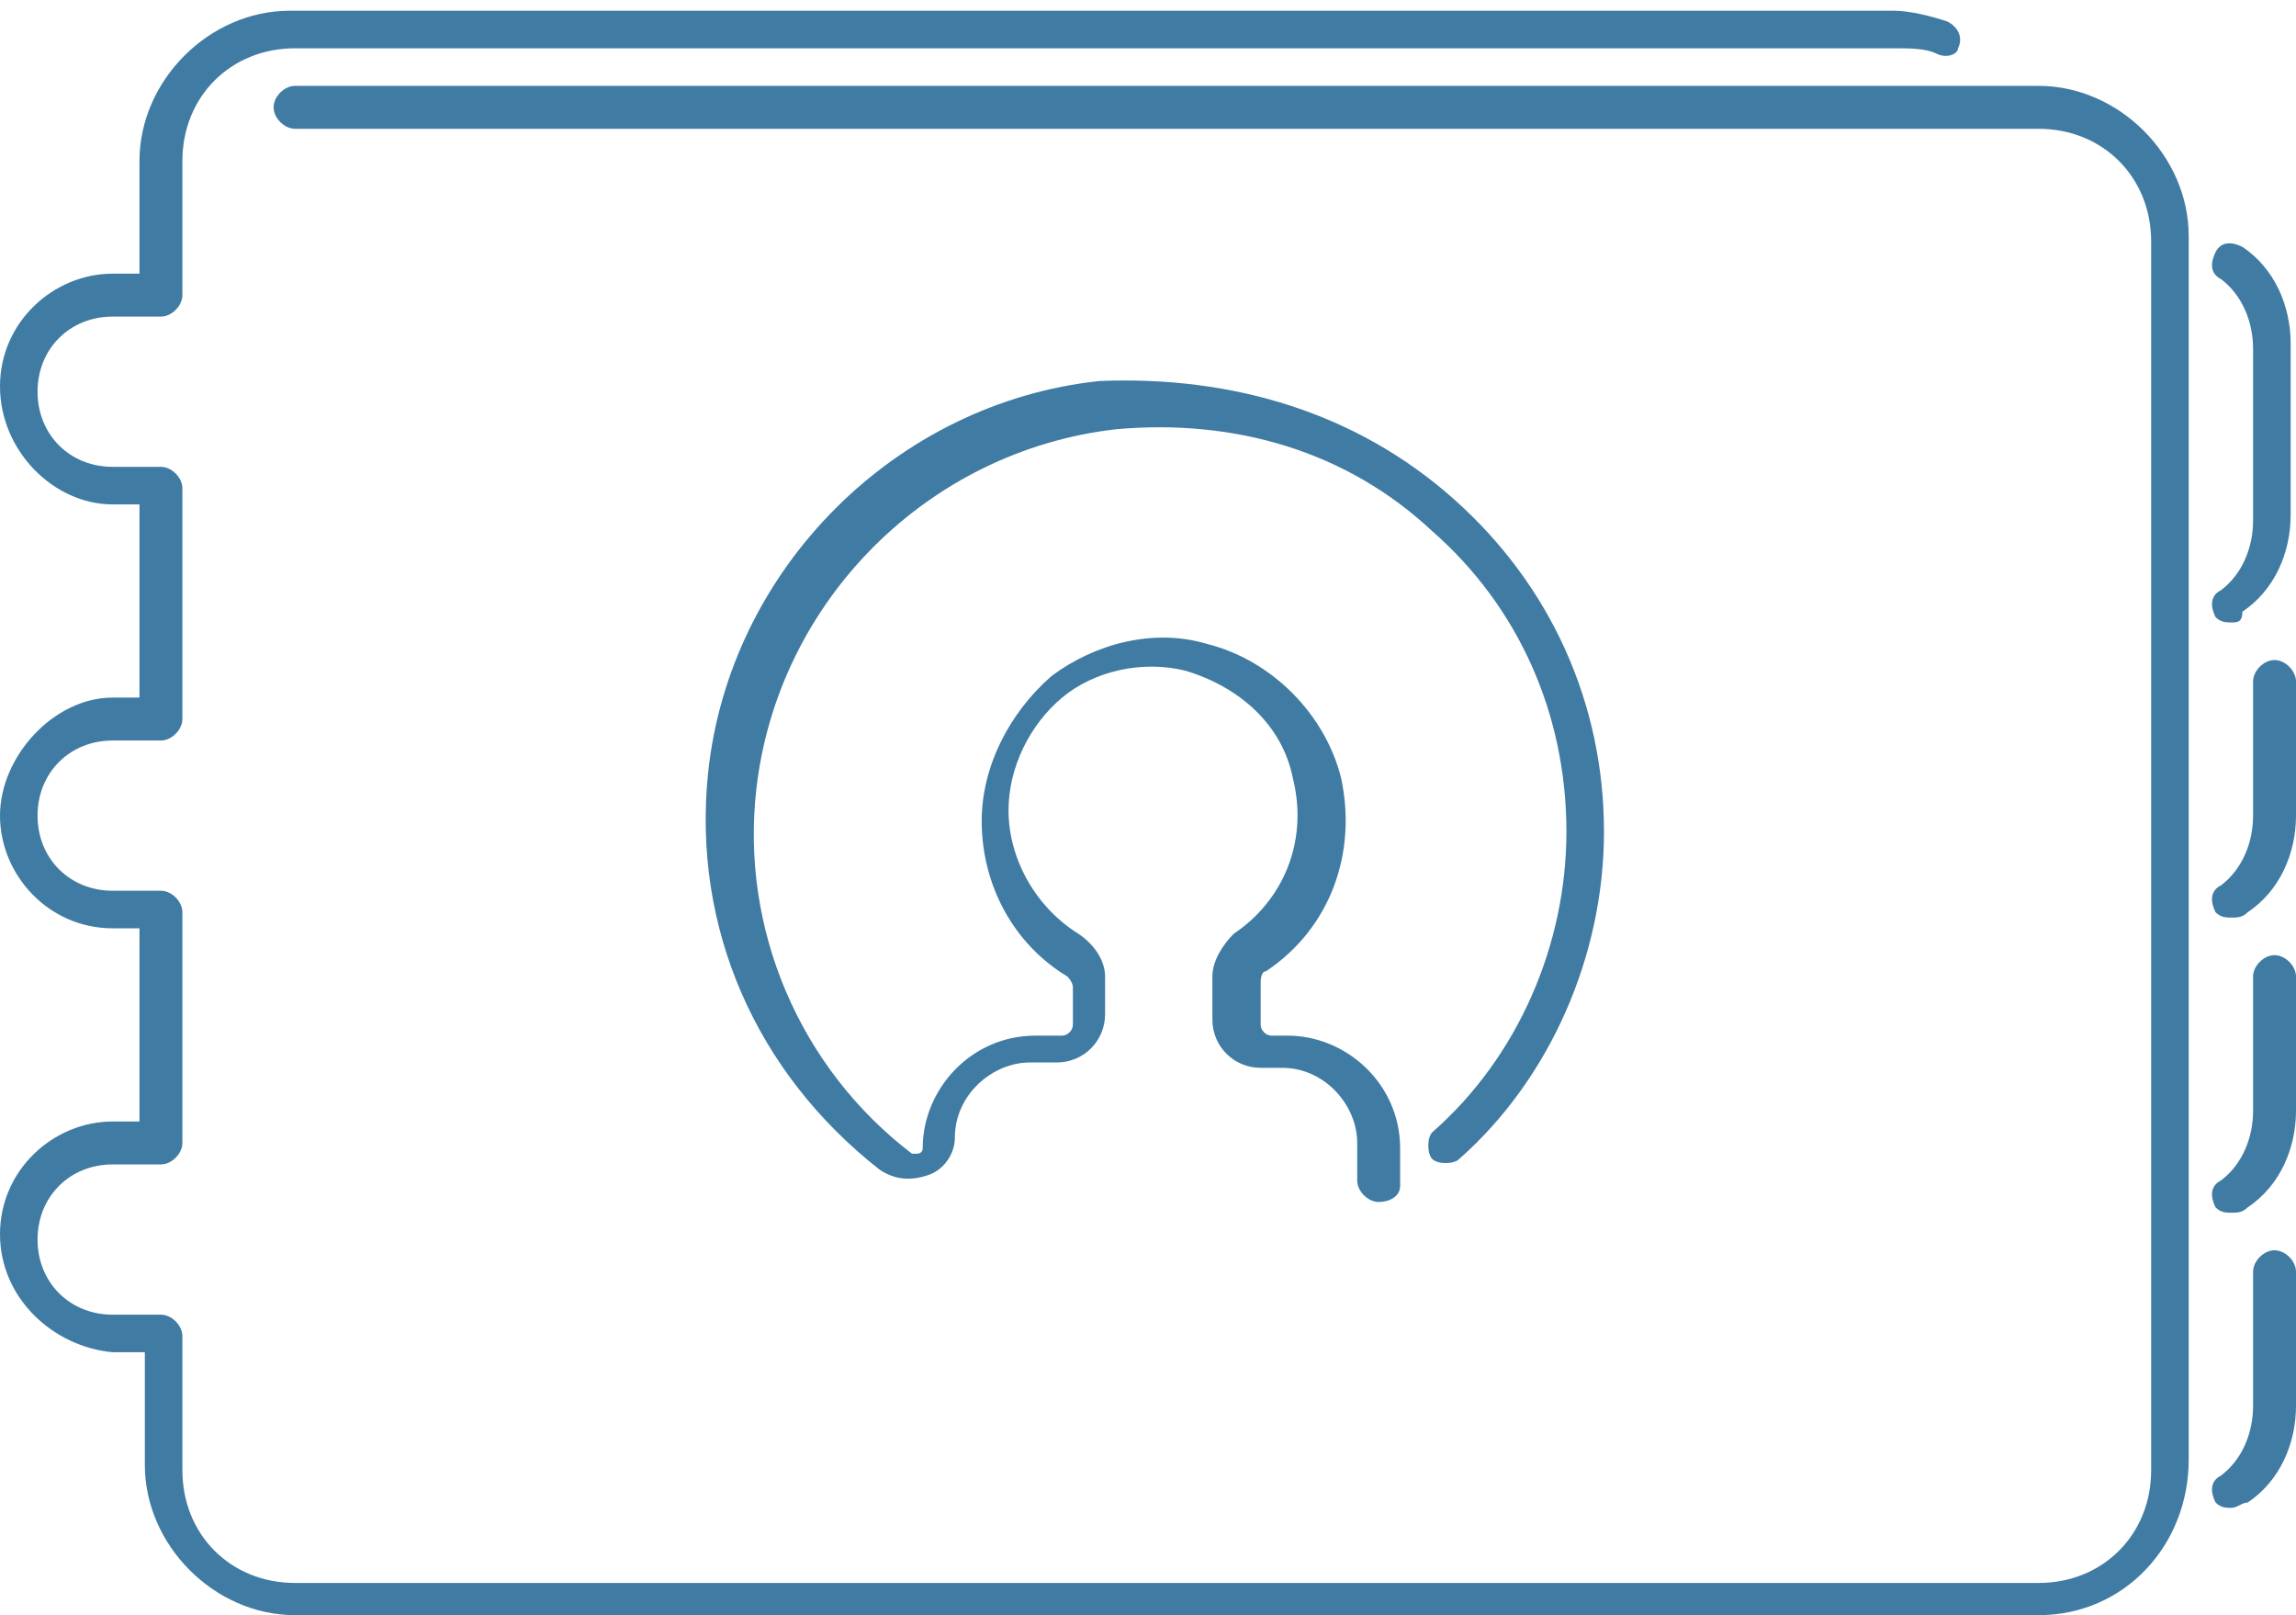 <?xml version="1.0" encoding="utf-8"?>
<!-- Generator: Adobe Illustrator 19.2.0, SVG Export Plug-In . SVG Version: 6.00 Build 0)  -->
<svg version="1.1" id="Layer_1" xmlns="http://www.w3.org/2000/svg" xmlns:xlink="http://www.w3.org/1999/xlink" x="0px" y="0px"
	 viewBox="0 0 42.8 30.1" style="enable-background:new 0 0 42.8 30.1;" xml:space="preserve">
<g>
	<g>
		<path style="fill:#407BA4;" d="M38,30.1H5.5c-1.5,0-2.8-1.3-2.8-2.8v-2.1H2.1C1,25.1,0,24.2,0,23s1-2.1,2.1-2.1h0.5v-3.6H2.1
			c-1.2,0-2.1-1-2.1-2.1S1,13,2.1,13h0.5V9.4H2.1C1,9.4,0,8.4,0,7.2s1-2.1,2.1-2.1h0.5V3c0-1.5,1.3-2.8,2.8-2.8h29.9
			c0.3,0,0.7,0.1,1,0.2c0.2,0.1,0.3,0.3,0.2,0.5c0,0.1-0.2,0.2-0.4,0.1s-0.5-0.1-0.8-0.1H5.5C4.3,0.9,3.4,1.8,3.4,3v2.5
			c0,0.2-0.2,0.4-0.4,0.4H2.1c-0.8,0-1.4,0.6-1.4,1.4s0.6,1.4,1.4,1.4H3c0.2,0,0.4,0.2,0.4,0.4v4.3c0,0.2-0.2,0.4-0.4,0.4H2.1
			c-0.8,0-1.4,0.6-1.4,1.4c0,0.8,0.6,1.4,1.4,1.4H3c0.2,0,0.4,0.2,0.4,0.4v4.3c0,0.2-0.2,0.4-0.4,0.4H2.1c-0.8,0-1.4,0.6-1.4,1.4
			s0.6,1.4,1.4,1.4H3c0.2,0,0.4,0.2,0.4,0.4v2.5c0,1.2,0.9,2.1,2.1,2.1H38c1.2,0,2.1-0.9,2.1-2.1V4.5c0-1.2-0.9-2.1-2.1-2.1H5.5
			C5.3,2.4,5.1,2.2,5.1,2s0.2-0.4,0.4-0.4H38c1.5,0,2.8,1.3,2.8,2.8v22.8C40.8,28.8,39.6,30.1,38,30.1z"/>
	</g>
	<g>
		<path style="fill:#407BA4;" d="M41.6,11.6c-0.1,0-0.2,0-0.3-0.1c-0.1-0.2-0.1-0.4,0.1-0.5c0.4-0.3,0.6-0.8,0.6-1.3V6.5
			c0-0.5-0.2-1-0.6-1.3c-0.2-0.1-0.2-0.3-0.1-0.5c0.1-0.2,0.3-0.2,0.5-0.1c0.6,0.4,0.9,1.1,0.9,1.8v3.2c0,0.7-0.3,1.4-0.9,1.8
			C41.8,11.6,41.7,11.6,41.6,11.6z"/>
	</g>
	<g>
		<path style="fill:#407BA4;" d="M41.6,17.1c-0.1,0-0.2,0-0.3-0.1c-0.1-0.2-0.1-0.4,0.1-0.5c0.4-0.3,0.6-0.8,0.6-1.3v-2.5
			c0-0.2,0.2-0.4,0.4-0.4s0.4,0.2,0.4,0.4v2.5c0,0.7-0.3,1.4-0.9,1.8C41.8,17.1,41.7,17.1,41.6,17.1z"/>
	</g>
	<g>
		<path style="fill:#407BA4;" d="M41.6,22.6c-0.1,0-0.2,0-0.3-0.1c-0.1-0.2-0.1-0.4,0.1-0.5c0.4-0.3,0.6-0.8,0.6-1.3v-2.5
			c0-0.2,0.2-0.4,0.4-0.4s0.4,0.2,0.4,0.4v2.5c0,0.7-0.3,1.4-0.9,1.8C41.8,22.6,41.7,22.6,41.6,22.6z"/>
	</g>
	<g>
		<path style="fill:#407BA4;" d="M41.6,28.1c-0.1,0-0.2,0-0.3-0.1c-0.1-0.2-0.1-0.4,0.1-0.5c0.4-0.3,0.6-0.8,0.6-1.3v-2.5
			c0-0.2,0.2-0.4,0.4-0.4s0.4,0.2,0.4,0.4v2.5c0,0.7-0.3,1.4-0.9,1.8C41.8,28,41.7,28.1,41.6,28.1z"/>
	</g>
	<g>
		<path style="fill:#407BA4;" d="M25.7,22.4c-0.2,0-0.4-0.2-0.4-0.4v-0.7c0-0.7-0.6-1.4-1.4-1.4h-0.4c-0.5,0-0.9-0.4-0.9-0.9v-0.8
			c0-0.3,0.2-0.6,0.4-0.8c0.9-0.6,1.4-1.7,1.1-2.9c-0.2-1-1-1.7-2-2c-0.8-0.2-1.7,0-2.3,0.5c-0.6,0.5-1,1.3-1,2.1
			c0,0.9,0.5,1.8,1.3,2.3c0.3,0.2,0.5,0.5,0.5,0.8v0.7c0,0.5-0.4,0.9-0.9,0.9h-0.5c-0.7,0-1.4,0.6-1.4,1.4c0,0.3-0.2,0.6-0.5,0.7
			s-0.6,0.1-0.9-0.1c-2.3-1.8-3.5-4.5-3.2-7.4c0.4-3.8,3.5-6.9,7.3-7.3C23,7,25.3,7.7,27.1,9.3c1.8,1.6,2.8,3.8,2.8,6.2
			c0,2.3-1,4.6-2.7,6.1c-0.1,0.1-0.4,0.1-0.5,0s-0.1-0.4,0-0.5c1.6-1.4,2.5-3.5,2.5-5.6c0-2.2-0.9-4.2-2.5-5.6
			C25.1,8.4,23,7.8,20.8,8c-3.5,0.4-6.3,3.2-6.7,6.7c-0.3,2.6,0.8,5.2,2.9,6.8h0.1c0,0,0.1,0,0.1-0.1c0-1.1,0.9-2.1,2.1-2.1h0.5
			c0.1,0,0.2-0.1,0.2-0.2v-0.7c0-0.1-0.1-0.2-0.1-0.2c-1-0.6-1.6-1.7-1.6-2.9c0-1,0.5-2,1.3-2.7c0.8-0.6,1.9-0.9,2.9-0.6
			c1.2,0.3,2.2,1.3,2.5,2.5c0.3,1.4-0.2,2.8-1.4,3.6c-0.1,0-0.1,0.2-0.1,0.2v0.8c0,0.1,0.1,0.2,0.2,0.2H24c1.1,0,2.1,0.9,2.1,2.1
			v0.7C26.1,22.3,25.9,22.4,25.7,22.4z"/>
	</g>
</g>
</svg>
